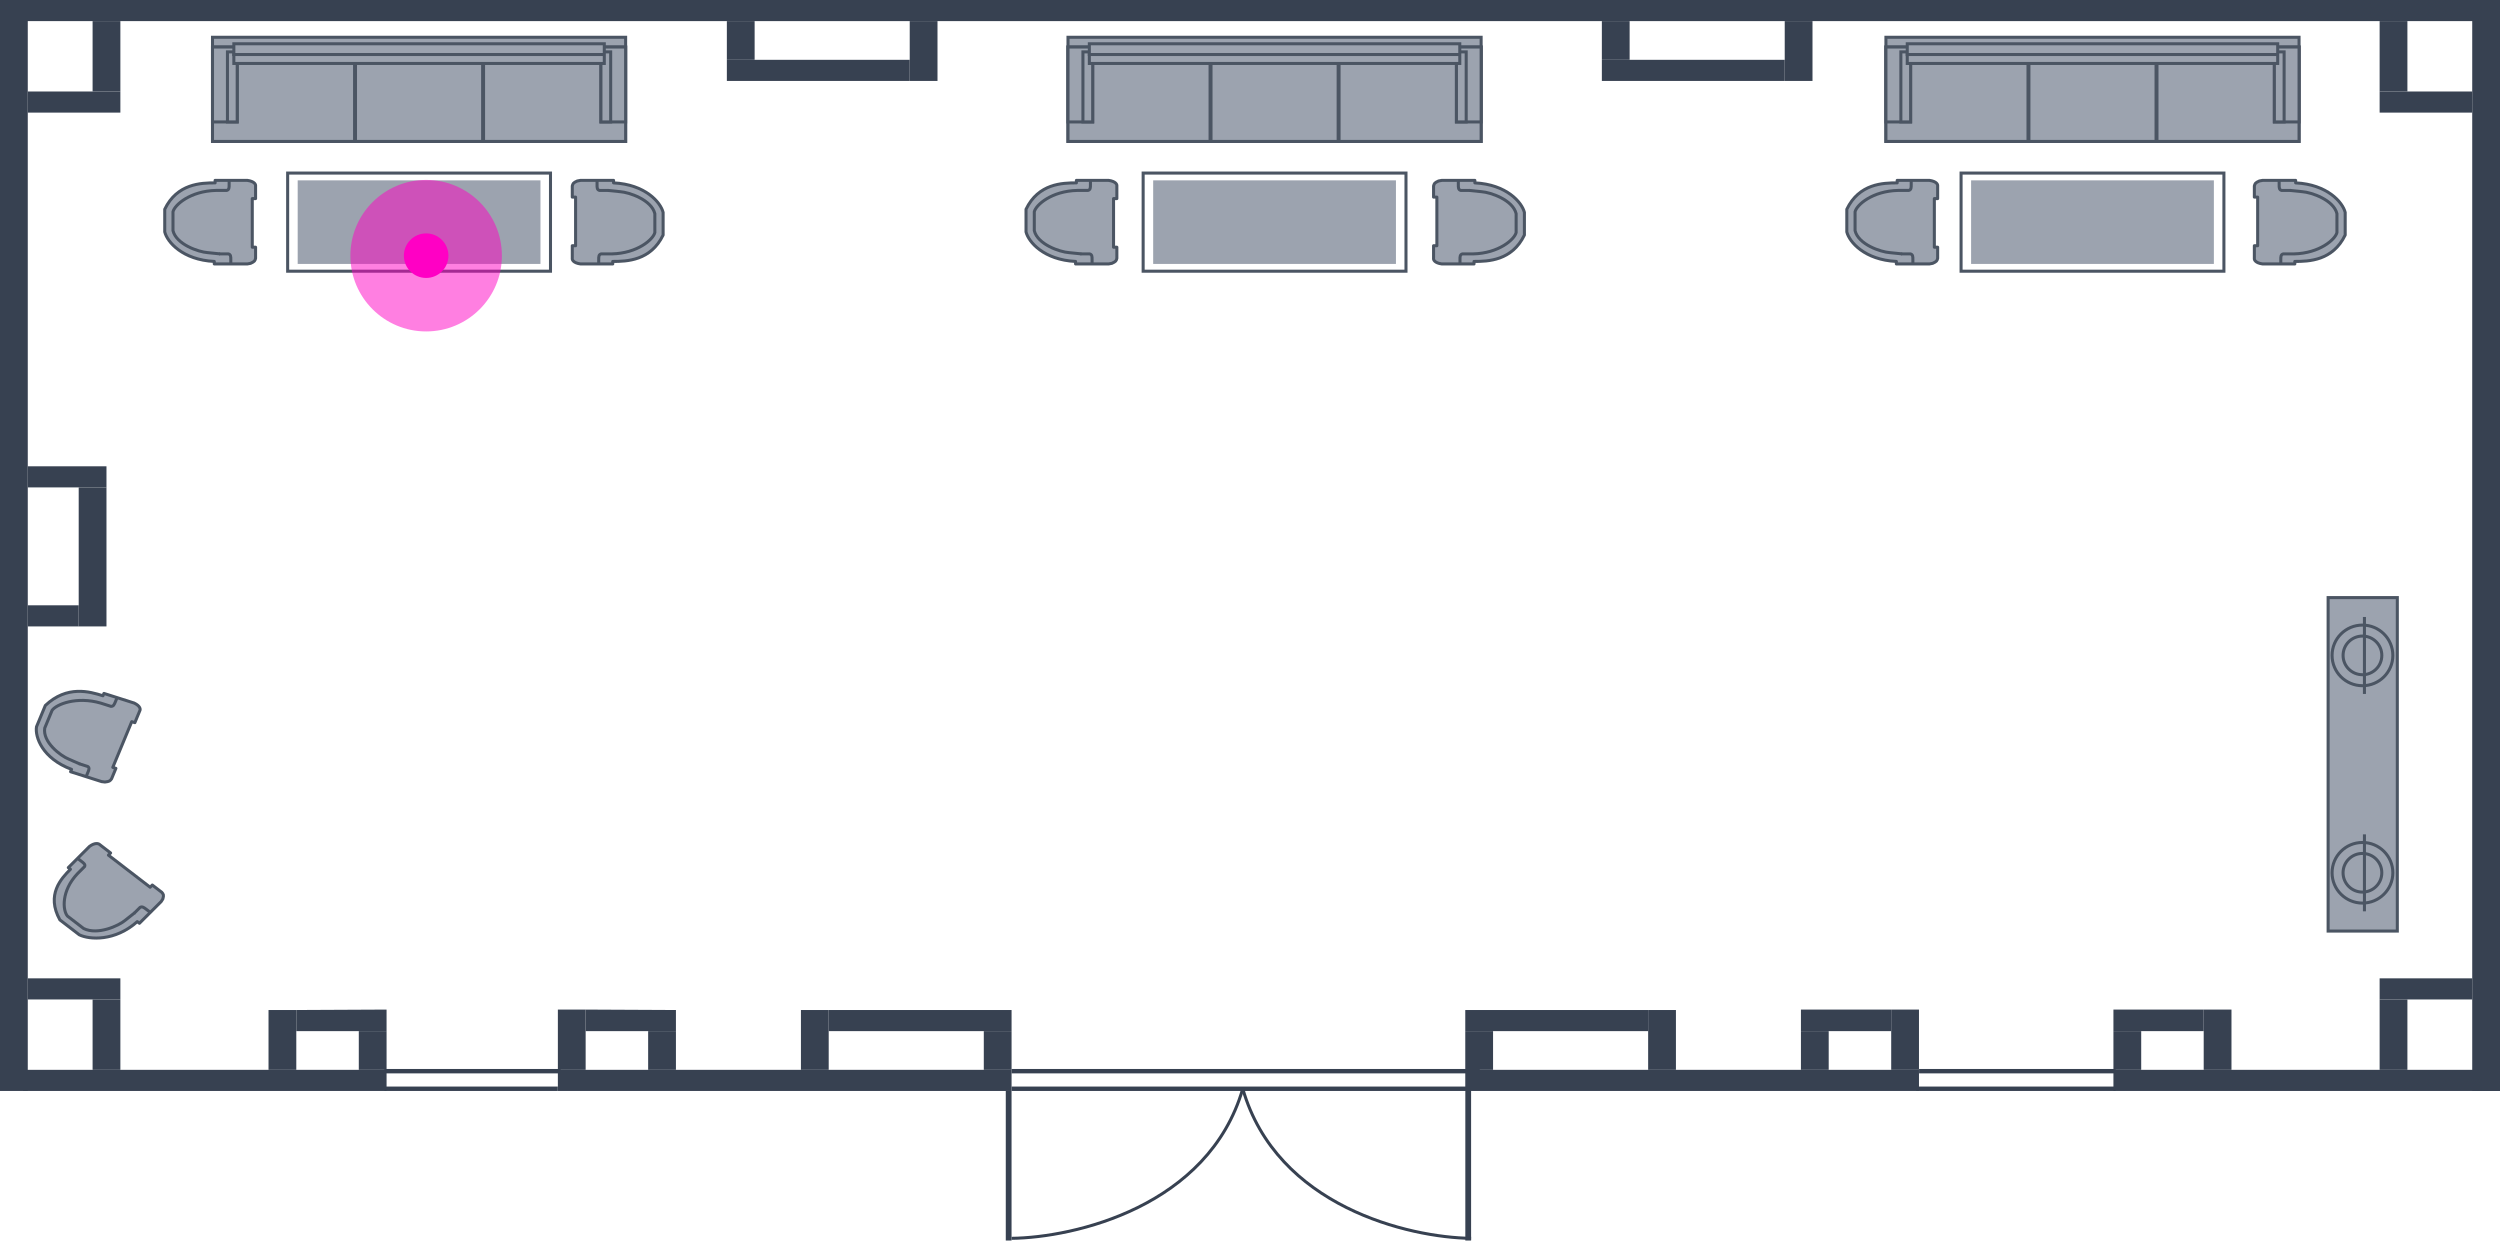 <svg width="264" height="131" viewBox="0 0 264 131" fill="none" xmlns="http://www.w3.org/2000/svg">
<path d="M0 115.205L0 -0.001H2.933L2.933 115.205H0Z" fill="#374151"/>
<path d="M261.067 115.205V2.043H264V115.205H261.067Z" fill="#374151"/>
<path d="M40.822 115.205H2.444V112.975H40.822V115.205Z" fill="#374151"/>
<path d="M264 115.205H223.178V112.975H264V115.205Z" fill="#374151"/>
<path d="M202.644 115.205H154.733V112.975H202.644V115.205Z" fill="#374151"/>
<path d="M264 2.229L2.444 2.229V-0.001L264 -0.001V2.229Z" fill="#374151"/>
<path d="M106.822 115.205H58.911V112.975H106.822V115.205Z" fill="#374151"/>
<path d="M12.711 11.892H2.933V9.662H12.711V11.892Z" fill="#374151"/>
<path d="M9.778 9.662L9.778 2.229H12.711L12.711 9.662H9.778Z" fill="#374151"/>
<path d="M251.289 11.892H261.067V9.662H251.289V11.892Z" fill="#374151"/>
<path d="M254.222 9.662V2.229H251.289V9.662H254.222Z" fill="#374151"/>
<path d="M12.711 103.313H2.933V105.543H12.711V103.313Z" fill="#374151"/>
<path d="M9.778 105.543V112.975H12.711V105.543H9.778Z" fill="#374151"/>
<path d="M28.356 106.658V112.975H31.289V106.658H28.356Z" fill="#374151"/>
<path d="M37.889 108.887V112.975H40.822V108.887H37.889Z" fill="#374151"/>
<path d="M31.289 108.887H40.822V106.611L31.289 106.658V108.887Z" fill="#374151"/>
<path d="M251.289 103.313H261.067V105.543H251.289V103.313Z" fill="#374151"/>
<path d="M254.222 105.543V112.975H251.289V105.543H254.222Z" fill="#374151"/>
<path d="M235.644 106.611V112.975H232.711V106.611H235.644Z" fill="#374151"/>
<path d="M226.111 108.887V112.975H223.178V108.887H226.111Z" fill="#374151"/>
<path d="M232.711 108.887H223.178V106.611H232.711V108.887Z" fill="#374151"/>
<path d="M58.911 106.611V112.975H61.844V106.611H58.911Z" fill="#374151"/>
<path d="M68.444 108.887V112.975H71.378V108.887H68.444Z" fill="#374151"/>
<path d="M61.844 108.887H71.378V106.658L61.844 106.611V108.887Z" fill="#374151"/>
<path d="M84.578 106.658V112.975H87.511V106.658H84.578Z" fill="#374151"/>
<path d="M103.889 108.887V112.975H106.822V108.887H103.889Z" fill="#374151"/>
<path d="M87.511 108.887H106.822V106.658H87.511V108.887Z" fill="#374151"/>
<path d="M202.644 106.611V112.975H199.711V106.611H202.644Z" fill="#374151"/>
<path d="M193.111 108.887V112.975H190.178V108.887H193.111Z" fill="#374151"/>
<path d="M199.711 108.887H190.178V106.611H199.711V108.887Z" fill="#374151"/>
<path d="M176.978 106.658V112.975H174.044V106.658H176.978Z" fill="#374151"/>
<path d="M157.667 108.887V112.975H154.733V108.887H157.667Z" fill="#374151"/>
<path d="M174.044 108.887H154.733V106.658H174.044V108.887Z" fill="#374151"/>
<path d="M99 8.547V2.229H96.067V8.547H99Z" fill="#374151"/>
<path d="M79.689 6.317V2.229H76.756V6.317H79.689Z" fill="#374151"/>
<path d="M96.067 6.317H76.756V8.547H96.067V6.317Z" fill="#374151"/>
<path d="M191.4 8.547V2.229H188.467V8.547H191.4Z" fill="#374151"/>
<path d="M172.089 6.317V2.229H169.156V6.317H172.089Z" fill="#374151"/>
<path d="M188.467 6.317H169.156V8.547H188.467V6.317Z" fill="#374151"/>
<path d="M11.244 49.241H2.933V51.47H11.244V49.241Z" fill="#374151"/>
<path d="M8.311 63.92H2.933V66.15H8.311V63.92Z" fill="#374151"/>
<path d="M8.311 51.47V66.15H11.244V51.47H8.311Z" fill="#374151"/>
<path d="M24.645 6.092H63.861" stroke="#374151" stroke-width="3.221"/>
<rect x="22.44" y="3.936" width="43.627" height="10.998" fill="#9CA3AF" stroke="#4B5563" stroke-width="0.322"/>
<rect x="22.44" y="4.966" width="15.004" height="9.969" fill="#9CA3AF" stroke="#4B5563" stroke-width="0.322"/>
<rect x="37.54" y="4.966" width="13.426" height="9.969" fill="#9CA3AF" stroke="#4B5563" stroke-width="0.322"/>
<rect x="51.063" y="4.966" width="15.004" height="9.969" fill="#9CA3AF" stroke="#4B5563" stroke-width="0.322"/>
<rect x="63.458" y="4.966" width="2.607" height="7.911" fill="#9CA3AF" stroke="#4B5563" stroke-width="0.322"/>
<rect x="63.458" y="5.479" width="1.03" height="7.396" fill="#9CA3AF" stroke="#4B5563" stroke-width="0.322"/>
<rect x="-0.161" y="0.161" width="2.607" height="7.911" transform="matrix(-1 0 0 1 24.887 4.805)" fill="#9CA3AF" stroke="#4B5563" stroke-width="0.322"/>
<rect x="-0.161" y="0.161" width="1.03" height="7.396" transform="matrix(-1 0 0 1 24.887 5.318)" fill="#9CA3AF" stroke="#4B5563" stroke-width="0.322"/>
<rect x="24.694" y="4.622" width="39.119" height="2.079" fill="#9CA3AF" stroke="#4B5563" stroke-width="0.322"/>
<line x1="24.531" y1="5.757" x2="63.753" y2="5.757" stroke="#4B5563" stroke-width="0.322"/>
<path d="M114.984 6.092H154.201" stroke="#374151" stroke-width="3.221"/>
<rect x="112.78" y="3.936" width="43.627" height="10.998" fill="#9CA3AF" stroke="#4B5563" stroke-width="0.322"/>
<rect x="112.78" y="4.966" width="15.004" height="9.969" fill="#9CA3AF" stroke="#4B5563" stroke-width="0.322"/>
<rect x="127.882" y="4.966" width="13.426" height="9.969" fill="#9CA3AF" stroke="#4B5563" stroke-width="0.322"/>
<rect x="141.403" y="4.966" width="15.004" height="9.969" fill="#9CA3AF" stroke="#4B5563" stroke-width="0.322"/>
<rect x="153.8" y="4.966" width="2.607" height="7.911" fill="#9CA3AF" stroke="#4B5563" stroke-width="0.322"/>
<rect x="153.8" y="5.479" width="1.03" height="7.396" fill="#9CA3AF" stroke="#4B5563" stroke-width="0.322"/>
<rect x="-0.161" y="0.161" width="2.607" height="7.911" transform="matrix(-1 0 0 1 115.227 4.805)" fill="#9CA3AF" stroke="#4B5563" stroke-width="0.322"/>
<rect x="-0.161" y="0.161" width="1.03" height="7.396" transform="matrix(-1 0 0 1 115.227 5.318)" fill="#9CA3AF" stroke="#4B5563" stroke-width="0.322"/>
<rect x="115.034" y="4.622" width="39.119" height="2.079" fill="#9CA3AF" stroke="#4B5563" stroke-width="0.322"/>
<line x1="114.871" y1="5.757" x2="154.093" y2="5.757" stroke="#4B5563" stroke-width="0.322"/>
<path d="M201.357 6.092H240.574" stroke="#374151" stroke-width="3.221"/>
<rect x="199.153" y="3.936" width="43.627" height="10.998" fill="#9CA3AF" stroke="#4B5563" stroke-width="0.322"/>
<rect x="199.153" y="4.966" width="15.004" height="9.969" fill="#9CA3AF" stroke="#4B5563" stroke-width="0.322"/>
<rect x="214.253" y="4.966" width="13.426" height="9.969" fill="#9CA3AF" stroke="#4B5563" stroke-width="0.322"/>
<rect x="227.776" y="4.966" width="15.004" height="9.969" fill="#9CA3AF" stroke="#4B5563" stroke-width="0.322"/>
<rect x="240.173" y="4.966" width="2.607" height="7.911" fill="#9CA3AF" stroke="#4B5563" stroke-width="0.322"/>
<rect x="240.173" y="5.479" width="1.03" height="7.396" fill="#9CA3AF" stroke="#4B5563" stroke-width="0.322"/>
<rect x="-0.161" y="0.161" width="2.607" height="7.911" transform="matrix(-1 0 0 1 201.6 4.805)" fill="#9CA3AF" stroke="#4B5563" stroke-width="0.322"/>
<rect x="-0.161" y="0.161" width="1.03" height="7.396" transform="matrix(-1 0 0 1 201.6 5.318)" fill="#9CA3AF" stroke="#4B5563" stroke-width="0.322"/>
<rect x="201.405" y="4.622" width="39.119" height="2.079" fill="#9CA3AF" stroke="#4B5563" stroke-width="0.322"/>
<line x1="201.242" y1="5.757" x2="240.464" y2="5.757" stroke="#4B5563" stroke-width="0.322"/>
<rect x="30.376" y="28.64" width="10.362" height="27.756" transform="rotate(-90 30.376 28.64)" stroke="#4B5563" stroke-width="0.322"/>
<rect x="31.436" y="27.871" width="8.826" height="25.637" transform="rotate(-90 31.436 27.871)" fill="#9CA3AF"/>
<rect x="120.716" y="28.64" width="10.362" height="27.756" transform="rotate(-90 120.716 28.64)" stroke="#4B5563" stroke-width="0.322"/>
<rect x="121.775" y="27.871" width="8.826" height="25.637" transform="rotate(-90 121.775 27.871)" fill="#9CA3AF"/>
<rect x="207.089" y="28.64" width="10.362" height="27.756" transform="rotate(-90 207.089 28.64)" stroke="#4B5563" stroke-width="0.322"/>
<rect x="208.148" y="27.871" width="8.826" height="25.637" transform="rotate(-90 208.148 27.871)" fill="#9CA3AF"/>
<rect x="40.592" y="115.205" width="0.465" height="18.312" transform="rotate(-90 40.592 115.205)" fill="#374151"/>
<rect x="106.82" y="115.205" width="0.465" height="48.527" transform="rotate(-90 106.82 115.205)" fill="#374151"/>
<rect x="202.348" y="115.205" width="0.465" height="21.059" transform="rotate(-90 202.348 115.205)" fill="#374151"/>
<rect x="40.592" y="113.348" width="0.465" height="18.617" transform="rotate(-90 40.592 113.348)" fill="#374151"/>
<rect x="106.82" y="113.348" width="0.465" height="49.443" transform="rotate(-90 106.82 113.348)" fill="#374151"/>
<rect x="106.82" y="131" width="0.61" height="15.794" transform="rotate(-180 106.82 131)" fill="#374151"/>
<rect x="155.348" y="131" width="0.61" height="15.794" transform="rotate(-180 155.348 131)" fill="#374151"/>
<path d="M202.654 113.348V112.883H223.408V113.348H202.654Z" fill="#374151"/>
<path d="M155.348 130.768C148.799 130.69 134.809 127.423 131.237 114.973" stroke="#374151" stroke-width="0.322"/>
<path d="M106.82 130.768C113.452 130.69 127.619 127.423 131.236 114.973" stroke="#374151" stroke-width="0.322"/>
<rect x="245.849" y="98.321" width="35.215" height="7.308" transform="rotate(-90 245.849 98.321)" fill="#9CA3AF" stroke="#4B5563" stroke-width="0.322"/>
<path d="M249.475 66.009C251.248 66.009 252.684 67.443 252.684 69.21C252.684 70.978 251.248 72.411 249.475 72.411C247.703 72.411 246.267 70.978 246.267 69.21C246.267 67.443 247.703 66.009 249.475 66.009Z" fill="#9CA3AF" stroke="#4B5563" stroke-width="0.322"/>
<path d="M249.475 67.168C250.605 67.168 251.521 68.082 251.521 69.21C251.521 70.337 250.605 71.251 249.475 71.251C248.344 71.251 247.429 70.337 247.429 69.21C247.429 68.082 248.344 67.168 249.475 67.168Z" fill="#9CA3AF" stroke="#4B5563" stroke-width="0.322"/>
<path d="M249.684 73.281V65.152" stroke="#4B5563" stroke-width="0.322"/>
<path d="M249.475 88.965C251.248 88.965 252.684 90.398 252.684 92.165C252.684 93.933 251.248 95.366 249.475 95.366C247.703 95.366 246.267 93.933 246.267 92.165C246.267 90.398 247.703 88.965 249.475 88.965Z" fill="#9CA3AF" stroke="#4B5563" stroke-width="0.322"/>
<path d="M249.473 90.123C250.604 90.123 251.519 91.037 251.519 92.165C251.519 93.292 250.604 94.206 249.473 94.206C248.343 94.206 247.427 93.292 247.427 92.165C247.427 91.037 248.343 90.123 249.473 90.123Z" fill="#9CA3AF" stroke="#4B5563" stroke-width="0.322"/>
<path d="M249.684 96.236V88.107" stroke="#4B5563" stroke-width="0.322"/>
<path d="M26.989 27.276C26.919 27.541 26.901 27.608 26.465 27.807L26.117 27.873H22.628V27.608C19.28 27.448 17.658 25.55 17.396 24.488V22.099C18.704 19.379 21.233 19.312 22.716 19.312V19.047H26.117C26.884 19.153 27.018 19.489 26.989 19.644V20.971H26.64V26.106H26.989V27.276Z" fill="#9CA3AF" stroke="#4B5563" stroke-width="0.322" stroke-linejoin="round"/>
<path d="M23.238 26.811L21.93 26.678C20.971 26.611 18.616 25.815 18.268 24.355V22.364C18.442 21.634 20.099 20.174 22.802 20.108H23.674H23.936C24.197 20.042 24.197 19.829 24.197 19.511C24.197 19.192 24.197 19.068 24.197 19.046" stroke="#4B5563" stroke-width="0.322" stroke-linejoin="round"/>
<path d="M24.373 27.872C24.373 27.85 24.373 27.726 24.373 27.408C24.373 27.089 24.373 26.877 24.111 26.811H23.85C23.675 26.811 23.292 26.811 23.152 26.811" stroke="#4B5563" stroke-width="0.322" stroke-linejoin="round"/>
<path d="M11.783 82.238C11.614 82.467 11.572 82.524 11.084 82.58L10.731 82.538L7.453 81.494L7.556 81.245C4.471 80.093 3.686 77.823 3.854 76.747L4.785 74.501C7.075 72.336 9.477 73.031 10.871 73.474L10.974 73.225L14.17 74.243C14.85 74.573 14.845 74.929 14.757 75.065L14.24 76.313L13.912 76.208L11.911 81.034L12.239 81.139L11.783 82.238Z" fill="#9CA3AF" stroke="#4B5563" stroke-width="0.322" stroke-linejoin="round"/>
<path d="M8.439 80.68L7.261 80.163C6.386 79.814 4.483 78.36 4.724 76.884L5.5 75.013C5.949 74.379 8.075 73.502 10.641 74.249L11.461 74.51L11.707 74.589C11.979 74.605 12.061 74.405 12.185 74.106C12.309 73.806 12.358 73.69 12.366 73.669" stroke="#4B5563" stroke-width="0.322" stroke-linejoin="round"/>
<path d="M9.093 82.016C9.101 81.995 9.15 81.879 9.274 81.579C9.398 81.28 9.481 81.08 9.261 80.939L9.015 80.861C8.851 80.809 8.49 80.694 8.359 80.652" stroke="#4B5563" stroke-width="0.322" stroke-linejoin="round"/>
<path d="M17.087 94.231C17.269 94.453 17.314 94.508 17.197 94.926L17.024 95.2L14.724 97.498L14.496 97.323C12.151 99.424 9.454 99.241 8.371 98.713L6.322 97.138C4.851 94.481 6.462 92.772 7.44 91.795L7.212 91.62L9.455 89.379C10.052 88.944 10.428 89.077 10.542 89.198L11.68 90.074L11.45 90.304L15.854 93.69L16.084 93.46L17.087 94.231Z" fill="#9CA3AF" stroke="#4B5563" stroke-width="0.322" stroke-linejoin="round"/>
<path d="M14.216 96.395L13.239 97.169C12.55 97.758 10.314 98.784 8.832 98.051L7.124 96.738C6.613 96.141 6.454 94.087 8.18 92.262L8.755 91.687L8.927 91.515C9.043 91.299 8.861 91.159 8.588 90.949C8.314 90.739 8.208 90.657 8.189 90.642" stroke="#4B5563" stroke-width="0.322" stroke-linejoin="round"/>
<path d="M15.874 96.349C15.855 96.334 15.749 96.253 15.475 96.043C15.202 95.833 15.02 95.693 14.791 95.821L14.618 95.993C14.503 96.108 14.25 96.361 14.158 96.453" stroke="#4B5563" stroke-width="0.322" stroke-linejoin="round"/>
<path d="M117.94 27.276C117.87 27.541 117.853 27.608 117.417 27.807L117.068 27.873H113.58V27.608C110.231 27.448 108.609 25.55 108.348 24.488V22.099C109.656 19.379 112.184 19.312 113.667 19.312V19.047H117.068C117.835 19.153 117.969 19.489 117.94 19.644V20.971H117.591V26.106H117.94V27.276Z" fill="#9CA3AF" stroke="#4B5563" stroke-width="0.322" stroke-linejoin="round"/>
<path d="M114.191 26.811L112.883 26.678C111.924 26.611 109.57 25.815 109.221 24.355V22.364C109.395 21.634 111.052 20.174 113.755 20.108H114.627H114.889C115.15 20.042 115.15 19.829 115.15 19.511C115.15 19.192 115.15 19.068 115.15 19.046" stroke="#4B5563" stroke-width="0.322" stroke-linejoin="round"/>
<path d="M115.324 27.872C115.324 27.85 115.324 27.726 115.324 27.408C115.324 27.089 115.324 26.877 115.063 26.811H114.801C114.627 26.811 114.243 26.811 114.104 26.811" stroke="#4B5563" stroke-width="0.322" stroke-linejoin="round"/>
<path d="M204.616 27.276C204.546 27.541 204.528 27.608 204.092 27.807L203.744 27.873H200.255V27.608C196.907 27.448 195.285 25.55 195.023 24.488V22.099C196.331 19.379 198.86 19.312 200.343 19.312V19.047H203.744C204.511 19.153 204.645 19.489 204.616 19.644V20.971H204.267V26.106H204.616V27.276Z" fill="#9CA3AF" stroke="#4B5563" stroke-width="0.322" stroke-linejoin="round"/>
<path d="M200.865 26.811L199.557 26.678C198.598 26.611 196.243 25.815 195.895 24.355V22.364C196.069 21.634 197.726 20.174 200.429 20.108H201.301H201.563C201.824 20.042 201.824 19.829 201.824 19.511C201.824 19.192 201.824 19.068 201.824 19.046" stroke="#4B5563" stroke-width="0.322" stroke-linejoin="round"/>
<path d="M202 27.872C202 27.85 202 27.726 202 27.408C202 27.089 202 26.877 201.738 26.811H201.477C201.302 26.811 200.919 26.811 200.779 26.811" stroke="#4B5563" stroke-width="0.322" stroke-linejoin="round"/>
<path d="M60.433 19.644C60.503 19.379 60.52 19.312 60.956 19.113L61.305 19.047H64.793V19.312C68.142 19.472 69.764 21.37 70.025 22.431V24.82C68.717 27.541 66.189 27.608 64.706 27.608V27.873H61.305C60.538 27.767 60.404 27.431 60.433 27.276V25.949H60.782V20.814H60.433V19.644Z" fill="#9CA3AF" stroke="#4B5563" stroke-width="0.322" stroke-linejoin="round"/>
<path d="M64.182 20.109L65.49 20.242C66.449 20.308 68.803 21.105 69.152 22.565V24.556C68.978 25.286 67.321 26.746 64.618 26.812H63.746H63.484C63.223 26.878 63.223 27.091 63.223 27.409C63.223 27.728 63.223 27.852 63.223 27.874" stroke="#4B5563" stroke-width="0.322" stroke-linejoin="round"/>
<path d="M63.049 19.048C63.049 19.07 63.049 19.194 63.049 19.512C63.049 19.831 63.049 20.043 63.31 20.109H63.572C63.746 20.109 64.13 20.109 64.269 20.109" stroke="#4B5563" stroke-width="0.322" stroke-linejoin="round"/>
<path d="M151.384 19.644C151.454 19.379 151.472 19.312 151.908 19.113L152.256 19.047H155.745V19.312C159.093 19.472 160.715 21.37 160.977 22.431V24.82C159.669 27.541 157.14 27.608 155.657 27.608V27.873H152.256C151.489 27.767 151.355 27.431 151.384 27.276V25.949H151.733V20.814H151.384V19.644Z" fill="#9CA3AF" stroke="#4B5563" stroke-width="0.322" stroke-linejoin="round"/>
<path d="M155.133 20.109L156.441 20.242C157.4 20.308 159.755 21.105 160.104 22.565V24.556C159.929 25.286 158.272 26.746 155.569 26.812H154.697H154.435C154.174 26.878 154.174 27.091 154.174 27.409C154.174 27.728 154.174 27.852 154.174 27.874" stroke="#4B5563" stroke-width="0.322" stroke-linejoin="round"/>
<path d="M154 19.048C154 19.07 154 19.194 154 19.512C154 19.831 154 20.043 154.262 20.109H154.523C154.698 20.109 155.081 20.109 155.221 20.109" stroke="#4B5563" stroke-width="0.322" stroke-linejoin="round"/>
<path d="M238.06 19.644C238.13 19.379 238.147 19.312 238.583 19.113L238.932 19.047H242.42V19.312C245.769 19.472 247.391 21.37 247.652 22.431V24.82C246.344 27.541 243.816 27.608 242.333 27.608V27.873H238.932C238.165 27.767 238.031 27.431 238.06 27.276V25.949H238.409V20.814H238.06V19.644Z" fill="#9CA3AF" stroke="#4B5563" stroke-width="0.322" stroke-linejoin="round"/>
<path d="M241.811 20.109L243.119 20.242C244.078 20.308 246.432 21.105 246.781 22.565V24.556C246.607 25.286 244.95 26.746 242.247 26.812H241.375H241.113C240.852 26.878 240.852 27.091 240.852 27.409C240.852 27.728 240.852 27.852 240.852 27.874" stroke="#4B5563" stroke-width="0.322" stroke-linejoin="round"/>
<path d="M240.678 19.048C240.678 19.07 240.678 19.194 240.678 19.512C240.678 19.831 240.678 20.043 240.939 20.109H241.201C241.375 20.109 241.759 20.109 241.898 20.109" stroke="#4B5563" stroke-width="0.322" stroke-linejoin="round"/>
<circle opacity="0.5" cx="45" cy="27" r="8" fill="#FF00C4"/>
<circle cx="45.001" cy="26.999" r="2.353" fill="#FF00C4"/>
</svg>

